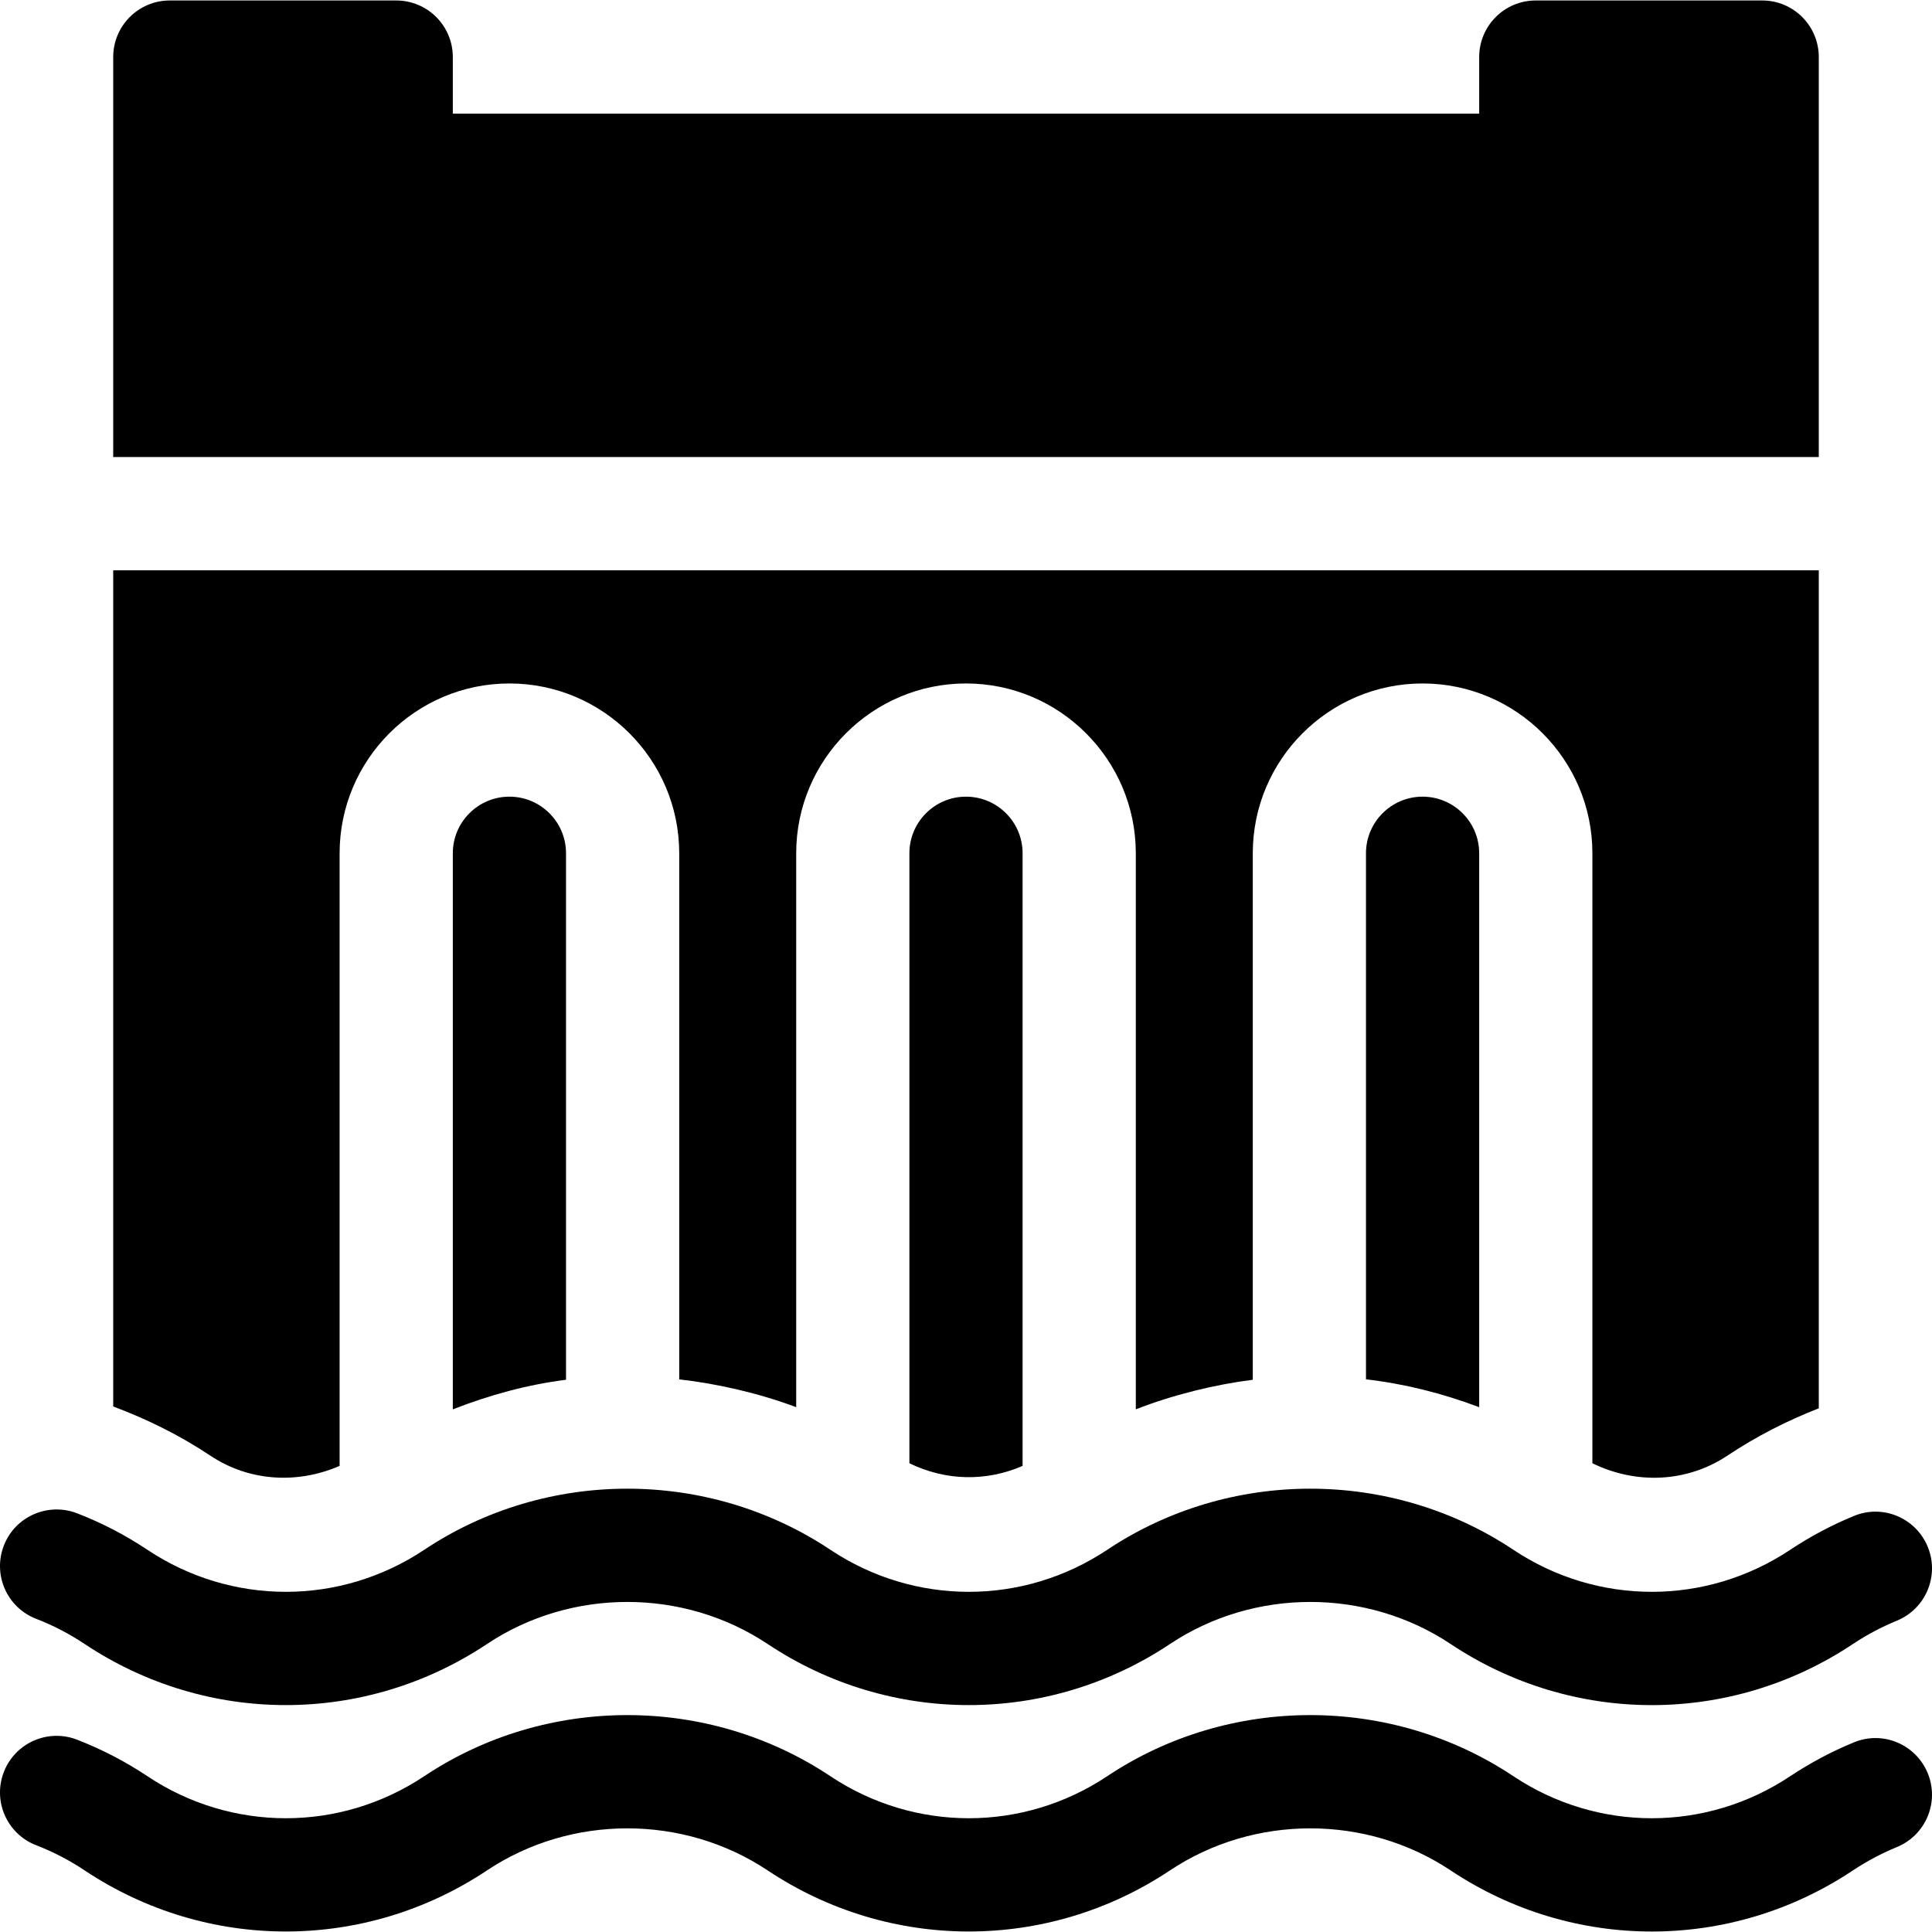 <?xml version="1.0" encoding="iso-8859-1"?>
<!-- Generator: Adobe Illustrator 19.0.0, SVG Export Plug-In . SVG Version: 6.00 Build 0)  -->
<svg version="1.1" id="Capa_1" xmlns="http://www.w3.org/2000/svg" xmlns:xlink="http://www.w3.org/1999/xlink" x="0px" y="0px"
	 viewBox="0 0 512.001 512.001" style="enable-background:new 0 0 512.001 512.001;" xml:space="preserve">
<g>
	<g>
		<path d="M510.871,469.922c-3.151-7.676-11.925-11.352-19.571-8.174c-5.83,2.388-11.47,5.376-16.875,8.965
			c-22.295,14.854-51.064,14.854-73.359,0c-32.402-21.592-75.238-21.592-107.64,0c-22.295,14.854-51.064,14.854-73.359,0
			c-32.402-21.592-75.238-21.592-107.64,0c-22.295,14.854-51.064,14.854-73.359,0c-5.859-3.911-12.144-7.163-18.662-9.683
			c-7.72-2.988-16.421,0.864-19.395,8.584c-2.988,7.734,0.864,16.421,8.584,19.395c4.482,1.729,8.789,3.97,12.832,6.665
			c32.402,21.592,74.238,21.592,106.64,0c22.295-14.854,52.064-14.854,74.359,0c32.402,21.592,74.238,21.592,106.64,0
			c22.295-14.854,52.064-14.854,74.359,0c16.201,10.796,34.761,16.201,53.32,16.201c18.559,0,37.119-5.405,53.306-16.201
			c3.721-2.476,7.632-4.526,11.646-6.182C510.358,486.343,514.02,477.583,510.871,469.922z"/>
	</g>
</g>
<g>
	<g>
		<path d="M510.872,409.922c-3.149-7.676-11.924-11.353-19.57-8.174c-5.83,2.388-11.47,5.376-16.875,8.965
			c-22.295,14.854-51.064,14.854-73.359,0c-32.402-21.592-75.238-21.592-107.64,0c-22.295,14.854-51.064,14.854-73.359,0
			c-32.402-21.592-75.238-21.592-107.64,0c-22.295,14.854-51.064,14.854-73.359,0c-5.859-3.911-12.144-7.163-18.662-9.683
			c-7.72-2.959-16.421,0.85-19.395,8.584c-2.99,7.735,0.862,16.421,8.583,19.395c4.482,1.729,8.789,3.97,12.832,6.665
			c32.402,21.592,74.238,21.592,106.64,0c22.295-14.854,52.064-14.854,74.359,0c32.402,21.592,74.238,21.592,106.64,0
			c22.295-14.854,52.064-14.854,74.359,0c16.201,10.796,34.761,16.201,53.32,16.201s37.119-5.405,53.306-16.201
			c3.721-2.476,7.632-4.526,11.646-6.182C510.359,426.343,514.021,417.583,510.872,409.922z"/>
	</g>
</g>
<g>
	<g>
		<path d="M135.001,211.125c-8.276,0-15,6.724-15,15v147.368c9.752-3.82,19.775-6.548,30-7.841V226.125
			C150.001,217.849,143.277,211.125,135.001,211.125z"/>
	</g>
</g>
<g>
	<g>
		<path d="M256,211.125c-8.276,0-15,6.724-15,15v161.648c9.531,4.677,20.319,4.916,30,0.705V226.125
			C271,217.849,264.276,211.125,256,211.125z"/>
	</g>
</g>
<g>
	<g>
		<path d="M376.999,211.125c-8.276,0-15,6.724-15,15v139.418c10.21,1.166,20.237,3.695,30,7.377V226.125
			C391.999,217.849,385.275,211.125,376.999,211.125z"/>
	</g>
</g>
<g>
	<g>
		<path d="M466.999,0.126h-60c-8.291,0-15,6.709-15,15v15H120.001v-15c0-8.291-6.709-15-15-15h-60c-8.291,0-15,6.709-15,15v105.999
			h451.997V15.126C481.999,6.835,475.29,0.126,466.999,0.126z"/>
	</g>
</g>
<g>
	<g>
		<path d="M30.001,151.126v221.601c8.855,3.329,17.521,7.553,25.723,13.026c10.343,6.905,23.146,7.568,34.277,2.725V226.125
			c0-24.814,20.186-45,45-45s45,20.186,45,45v139.418c10.21,1.166,21.237,3.695,31,7.377V226.125c0-24.814,20.186-45,45-45
			c24.814,0,45,20.186,45,45v147.368c9.752-3.82,20.775-6.548,31-7.841V226.125c0-24.814,20.186-45,45-45s45,20.186,45,45v161.648
			c11.453,5.62,24.948,5.195,35.786-2.021c7.784-5.182,15.921-9.298,24.214-12.534V151.126H30.001z"/>
	</g>
</g>
<g>
</g>
<g>
</g>
<g>
</g>
<g>
</g>
<g>
</g>
<g>
</g>
<g>
</g>
<g>
</g>
<g>
</g>
<g>
</g>
<g>
</g>
<g>
</g>
<g>
</g>
<g>
</g>
<g>
</g>
</svg>
